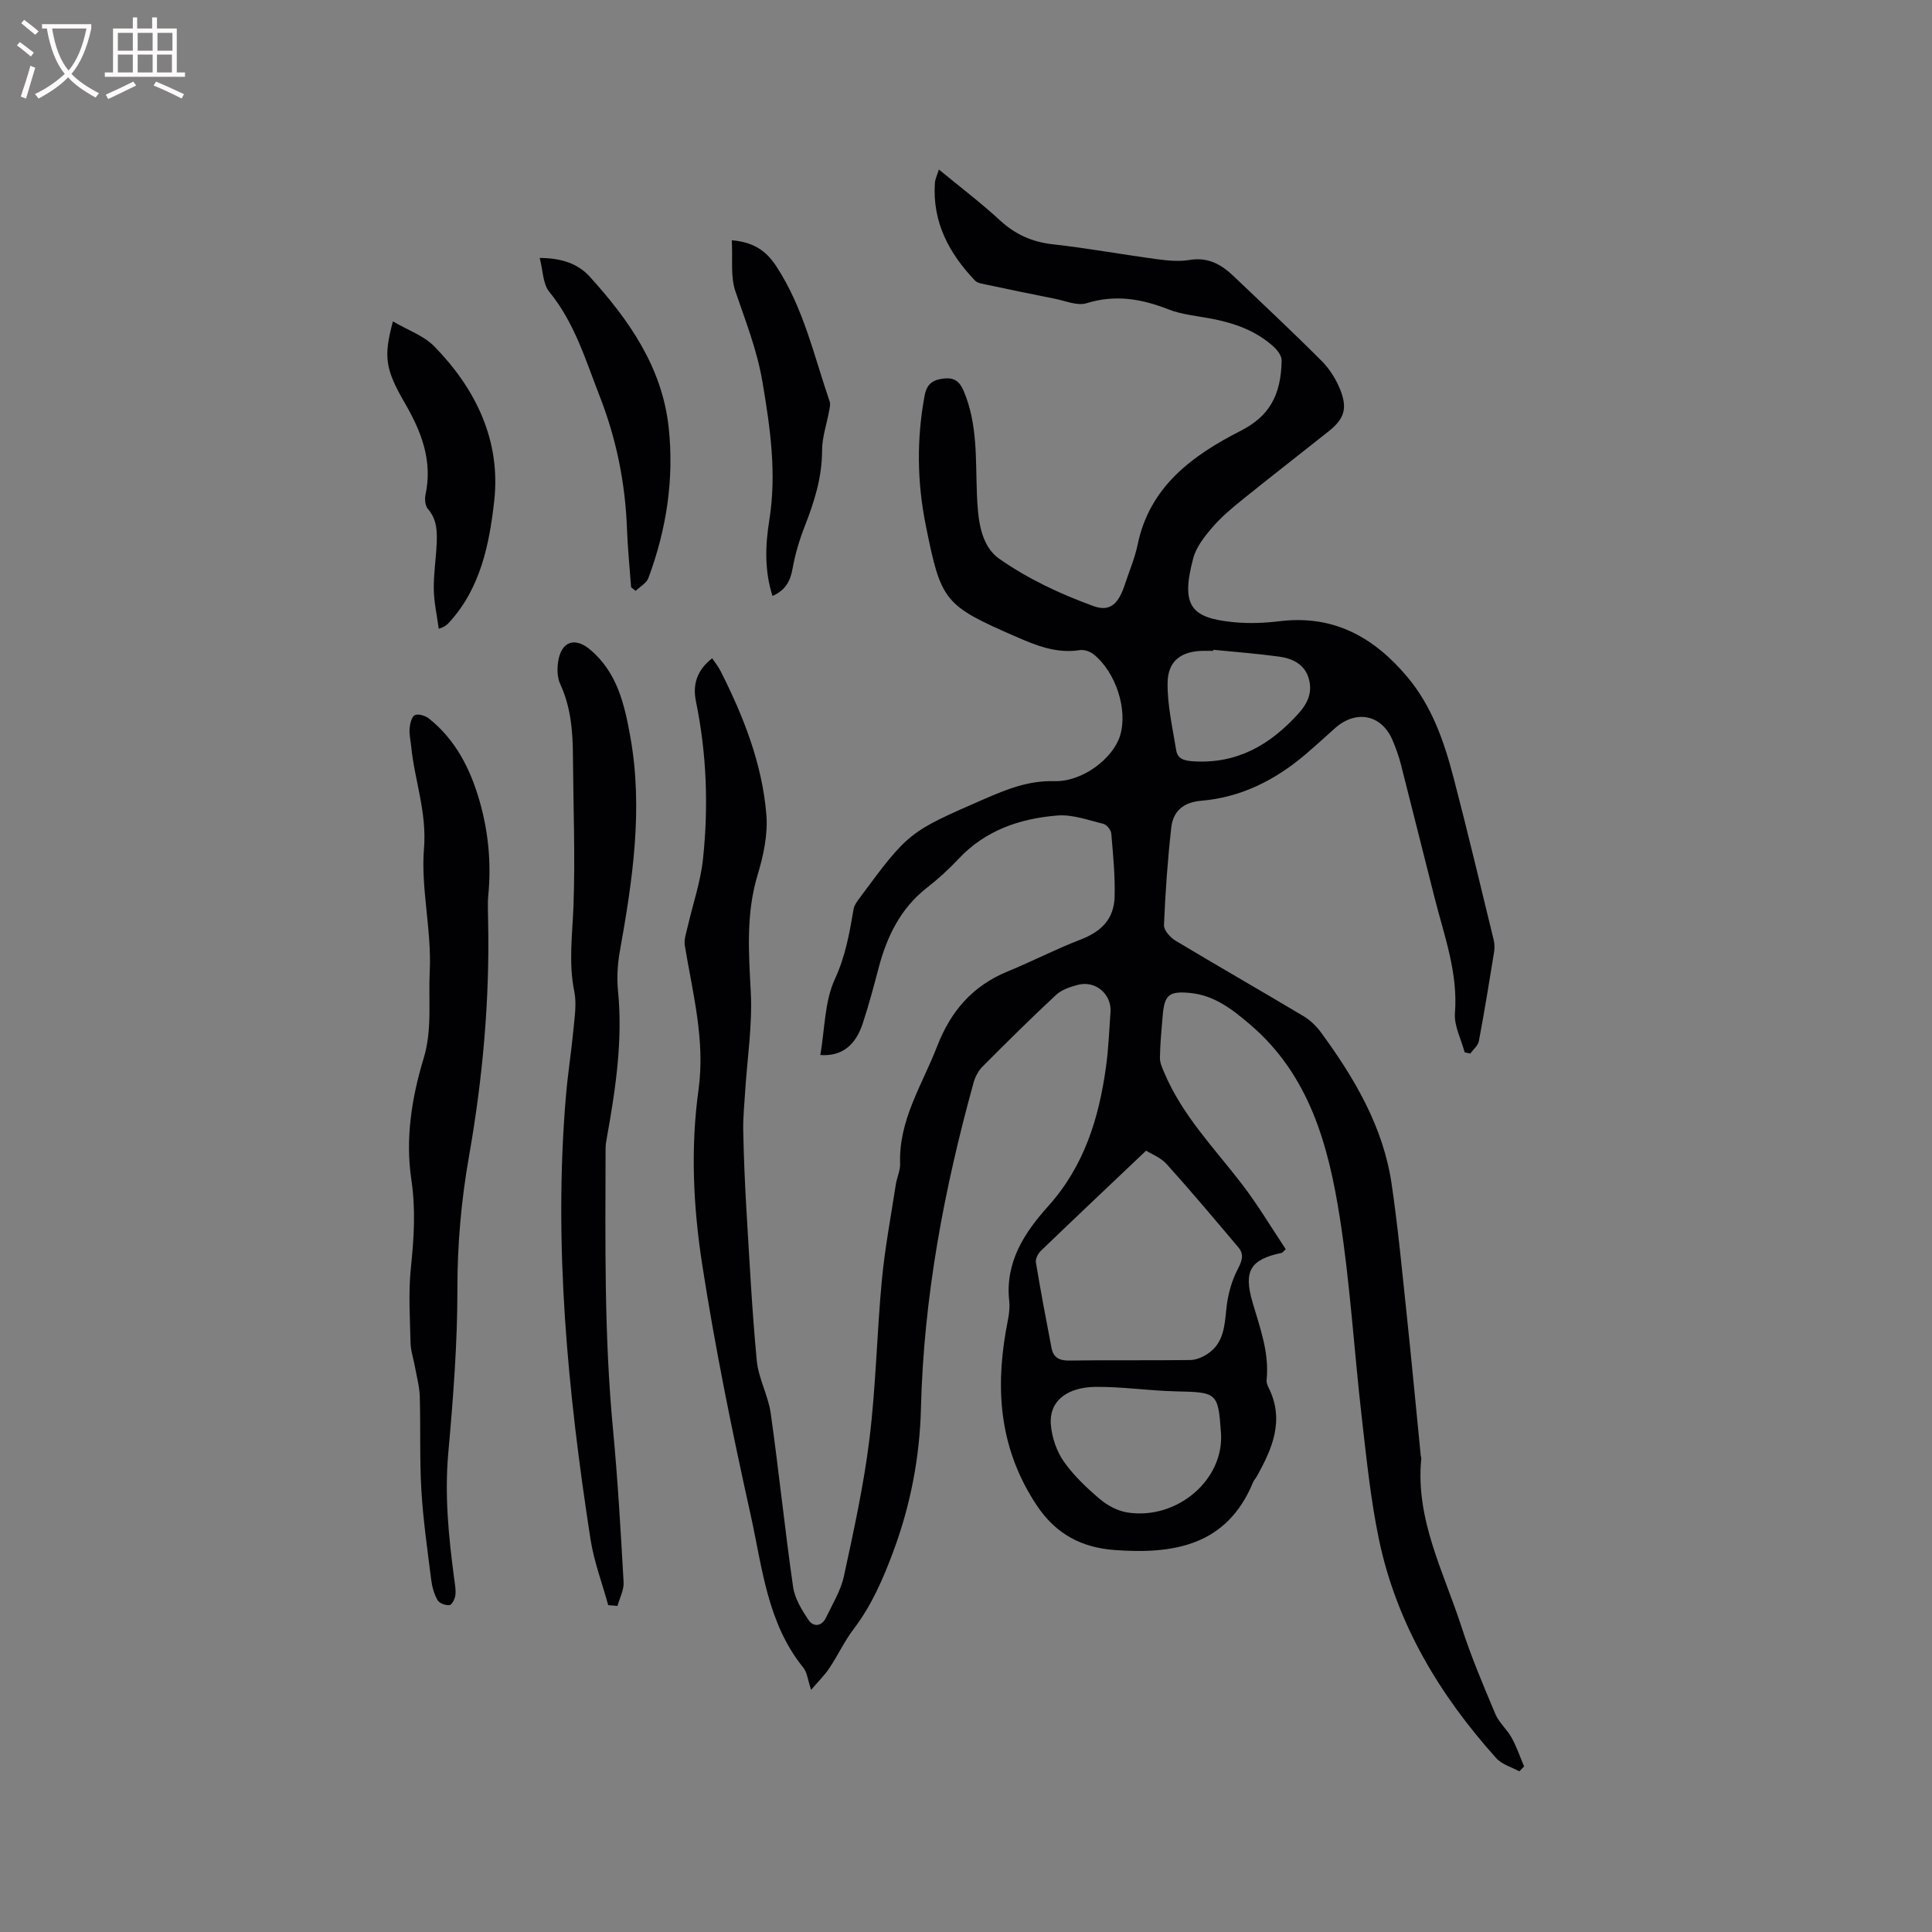 <svg enable-background="new 0 0 400 400" viewBox="0 0 400 400" xmlns="http://www.w3.org/2000/svg"><rect x="0" y="0" width="400" height="400" fill="#808080" stroke="none"/><g fill="#010103"><path d="m169.84 218.43c.94-5.43.87-11.08 3.01-15.71 2.21-4.78 3.03-9.57 3.88-14.52.13-.78.69-1.52 1.18-2.19 10.2-13.78 10.21-13.75 25.83-20.56 4.66-2.03 9.17-3.87 14.55-3.72 5.9.16 12.17-4.75 13.61-9.42 1.64-5.31-.85-13.14-5.49-16.85-.73-.59-1.96-1-2.86-.86-4.77.75-8.95-.92-13.16-2.76-14.94-6.53-15.54-7.24-18.73-23.13-1.79-8.93-1.9-17.86-.22-26.85.49-2.6 1.93-3.27 4.08-3.5 2.04-.21 3.17.6 4.02 2.63 2.9 6.88 2.43 14.14 2.72 21.3.2 5.01.65 10.6 4.63 13.4 5.91 4.15 12.7 7.33 19.52 9.8 3.59 1.3 5.25-.7 6.52-4.59.89-2.72 2.04-5.38 2.61-8.16 2.49-12.07 11.43-18.49 21.32-23.54 5.81-2.97 8.37-7.19 8.49-14.59.01-.94-.86-2.09-1.63-2.8-3.72-3.4-8.29-4.97-13.16-5.88-2.91-.54-5.96-.82-8.68-1.89-5.58-2.19-11.01-3.1-16.93-1.26-1.89.59-4.32-.48-6.48-.91-4.77-.94-9.53-1.94-14.29-2.95-.81-.17-1.82-.3-2.33-.84-5.37-5.64-8.84-12.12-8.29-20.19.05-.8.45-1.57.82-2.8 4.4 3.63 8.69 6.88 12.63 10.51 3.18 2.93 6.66 4.5 10.97 4.98 7.26.81 14.46 2.13 21.7 3.1 2.18.29 4.48.5 6.62.14 3.79-.63 6.56.92 9.09 3.34 6.12 5.83 12.3 11.61 18.26 17.59 1.66 1.67 3.02 3.85 3.88 6.05 1.5 3.87.72 5.98-2.5 8.54-5.89 4.69-11.84 9.29-17.7 14.02-2.22 1.79-4.45 3.65-6.3 5.8-1.63 1.89-3.36 4.07-3.98 6.41-2.65 9.95-.43 12.39 8.41 13.25 3.14.31 6.38.17 9.51-.21 11.11-1.35 19.47 3.29 26.38 11.52 5.13 6.1 7.64 13.4 9.6 20.9 2.91 11.15 5.57 22.36 8.3 33.56.19.79.22 1.69.09 2.5-1 6.17-2 12.34-3.16 18.48-.18.93-1.16 1.7-1.77 2.55-.39-.08-.78-.17-1.17-.25-.72-2.71-2.21-5.48-2.01-8.11.65-8.31-2.17-15.87-4.15-23.64-2.38-9.32-4.68-18.66-7.07-27.98-.42-1.63-1.01-3.24-1.66-4.8-2.26-5.42-7.6-6.5-12.03-2.51-2.04 1.84-4.08 3.7-6.18 5.48-6.22 5.26-13.27 8.79-21.45 9.48-3.72.31-5.81 2.18-6.19 5.54-.76 6.71-1.23 13.46-1.51 20.21-.04 1.06 1.3 2.56 2.38 3.21 8.81 5.29 17.73 10.39 26.55 15.66 1.39.83 2.66 2.08 3.62 3.4 6.94 9.48 12.86 19.52 14.59 31.37 1.32 9.01 2.17 18.08 3.13 27.14 1.02 9.67 1.93 19.36 2.89 29.04.02.21.13.42.11.63-1.25 12.58 4.66 23.48 8.34 34.87 1.97 6.11 4.49 12.06 6.99 17.99.76 1.81 2.44 3.21 3.4 4.97 1.03 1.87 1.72 3.93 2.56 5.9-.33.34-.66.68-.99 1.02-1.61-.88-3.6-1.42-4.76-2.71-11.8-13.13-20.69-27.95-24.32-45.39-1.72-8.27-2.57-16.74-3.54-25.16-1.58-13.78-2.4-27.67-4.54-41.35-2.35-14.95-6.26-29.51-18.59-40.02-3.68-3.14-7.39-6.05-12.43-6.53-4.29-.41-5.27.37-5.64 4.53-.26 2.96-.54 5.92-.59 8.88-.02 1.08.52 2.21.97 3.25 3.71 8.74 10.28 15.47 15.95 22.84 3.33 4.33 6.14 9.07 9.13 13.55-.55.51-.67.72-.83.76-6.47 1.37-7.95 3.71-6.06 10.19 1.54 5.28 3.51 10.45 2.93 16.12-.05.49.14 1.06.37 1.52 3.42 6.76.82 12.71-2.47 18.56-.21.37-.53.68-.69 1.07-5.39 13.15-16.43 14.97-28.63 14.07-6.76-.5-12.15-3.17-16.22-9.32-7.43-11.23-8.57-23.19-6.36-35.94.36-2.09.94-4.25.71-6.3-.9-8.07 3.22-14.24 8.06-19.62 7.47-8.33 10.5-18.2 11.97-28.83.52-3.77.67-7.59.94-11.39.25-3.67-3.1-6.56-6.7-5.63-1.61.42-3.39 1-4.56 2.08-5.2 4.83-10.23 9.83-15.24 14.86-.85.85-1.5 2.08-1.83 3.24-6.12 22.11-10.35 44.46-10.92 67.55-.24 10-2.15 20.04-5.75 29.67-2.13 5.71-4.48 11.12-8.18 15.98-1.91 2.51-3.25 5.44-5.01 8.07-.99 1.49-2.3 2.77-3.8 4.53-.7-2.08-.81-3.6-1.6-4.58-7.52-9.28-8.52-20.86-10.95-31.8-3.81-17.15-7.32-34.4-10.01-51.76-1.84-11.9-2.42-24.07-.75-36.1 1.42-10.27-1.21-19.99-2.84-29.89-.2-1.2.29-2.54.57-3.79 1.08-4.71 2.7-9.36 3.2-14.13 1.15-10.9.76-21.81-1.46-32.59-.73-3.53.21-6.48 3.36-8.94.62.94 1.27 1.73 1.73 2.63 4.76 9.42 8.63 19.2 9.49 29.77.33 4.09-.61 8.48-1.82 12.47-2.42 8.03-1.84 16.03-1.41 24.21.36 6.82-.73 13.71-1.16 20.57-.17 2.73-.46 5.46-.4 8.19.11 5.4.33 10.8.65 16.19.63 10.46 1.16 20.94 2.15 31.37.35 3.7 2.37 7.22 2.89 10.92 1.69 11.96 2.91 23.98 4.63 35.93.35 2.43 1.82 4.83 3.24 6.92.95 1.4 2.69 1.3 3.55-.5 1.36-2.84 3.09-5.64 3.74-8.65 2.03-9.41 4.11-18.85 5.28-28.39 1.34-10.91 1.54-21.96 2.57-32.91.63-6.63 1.88-13.2 2.89-19.78.23-1.46.94-2.91.89-4.34-.31-9.01 4.58-16.29 7.65-24.23 2.84-7.35 7.35-12.54 14.61-15.53 5.06-2.08 9.95-4.62 15.05-6.58 4.37-1.68 6.99-4.26 7.1-8.96.11-4.33-.32-8.68-.69-13.01-.06-.73-.93-1.83-1.61-2-3.14-.77-6.41-1.99-9.53-1.74-7.73.62-14.89 3.03-20.45 8.95-2.03 2.16-4.24 4.18-6.57 6-5.46 4.26-8.27 10.04-9.99 16.53-1 3.78-2 7.58-3.22 11.29-1.52 4.89-4.47 7.14-8.87 6.82zm67.45 19.8c-7.58 7.19-14.7 13.92-21.77 20.72-.59.57-1.17 1.66-1.05 2.4.98 5.93 2.1 11.84 3.24 17.75.37 1.92 1.56 2.62 3.64 2.59 8.36-.13 16.72 0 25.08-.11 1.23-.02 2.6-.61 3.65-1.32 3.25-2.21 3.46-5.68 3.82-9.25.28-2.82 1.06-5.76 2.37-8.26.92-1.76 1.34-3.05.11-4.51-4.89-5.79-9.77-11.6-14.84-17.23-1.22-1.35-3.14-2.07-4.25-2.78zm15.5 58.44c-.58-8.33-.81-8.42-9.21-8.6-5.61-.12-11.21-.99-16.81-.93-5.48.07-9.68 2.65-9.19 7.96.24 2.59 1.2 5.4 2.68 7.51 2.05 2.91 4.73 5.45 7.47 7.77 1.58 1.34 3.71 2.46 5.73 2.77 10.3 1.57 20.01-6.83 19.33-16.48zm-1.59-162.14c-.01.07-.01.15-.02.22-.64 0-1.27 0-1.91 0-4.6.01-7.47 1.99-7.53 6.6-.07 4.65 1.03 9.33 1.78 13.98.3 1.84 1.72 2.17 3.54 2.29 9.04.57 15.87-3.37 21.74-9.85 2.08-2.3 3-4.62 2.11-7.46-.9-2.86-3.42-4.01-6.13-4.37-4.51-.62-9.06-.96-13.58-1.41z"/><path d="m125.92 332.33c-1.24-4.54-2.94-9.01-3.66-13.63-4.7-30.39-7.69-60.89-5.1-91.69.39-4.64 1.13-9.25 1.57-13.89.24-2.61.68-5.35.17-7.85-1.21-5.93-.39-11.75-.17-17.66.38-10.36-.04-20.74-.11-31.11-.03-5.11-.43-10.12-2.64-14.89-.62-1.34-.65-3.14-.42-4.65.64-4.16 3.44-5.15 6.64-2.45 5.57 4.7 7.08 11.24 8.3 18.02 2.69 15.02.46 29.74-2.18 44.49-.48 2.68-.63 5.51-.36 8.21 1 10.25-.52 20.27-2.31 30.29-.13.73-.27 1.47-.27 2.2-.05 19.39-.31 38.79 1.53 58.14 1 10.55 1.6 21.13 2.2 31.71.09 1.61-.82 3.28-1.26 4.92-.65-.04-1.29-.1-1.93-.16z"/><path d="m101.06 190.72c.35 16.37-1.13 32.59-3.96 48.69-1.6 9.09-2.41 18.19-2.4 27.47.01 11.32-.88 22.67-1.89 33.96-.78 8.76.07 17.34 1.22 25.96.15 1.15.39 2.34.25 3.48-.09.76-.72 1.98-1.21 2.04-.81.09-2.1-.37-2.47-1.02-.72-1.25-1.14-2.75-1.32-4.2-.78-6.18-1.67-12.36-2.04-18.57-.38-6.44-.14-12.92-.33-19.37-.06-2.07-.63-4.12-1-6.18-.29-1.65-.87-3.28-.91-4.93-.12-5.19-.47-10.44.07-15.58.64-6.13 1.02-12.05.09-18.28-1.26-8.41.07-16.91 2.56-25.1 1.79-5.91.96-11.96 1.25-17.96.42-8.6-1.86-17.17-1.19-25.44.62-7.57-1.94-14.08-2.64-21.1-.13-1.26-.44-2.54-.34-3.78.08-.98.43-2.43 1.1-2.75.72-.34 2.17.12 2.92.71 5.51 4.41 8.55 10.39 10.46 17.04 1.84 6.38 2.45 12.88 1.82 19.51-.18 1.8-.04 3.61-.04 5.4z"/><path d="m81.35 66.54c3.11 1.83 6.4 2.96 8.56 5.17 8.65 8.84 13.81 19.58 12.41 32.03-1 8.89-2.81 18.02-9.32 25.12-.4.44-.79.88-2.16 1.32-.37-2.72-.98-5.44-1.03-8.16-.05-3.16.46-6.32.6-9.49.11-2.54.05-5.02-1.82-7.16-.57-.65-.69-2.04-.49-2.98 1.5-7.01-.86-13.04-4.29-18.95-4.1-7.07-4.41-9.65-2.46-16.9z"/><path d="m151.51 49.75c4.85.38 7.35 2.51 9.27 5.46 5.58 8.55 7.75 18.46 11 27.94.19.54.01 1.24-.1 1.84-.5 2.78-1.48 5.54-1.48 8.32 0 5.54-1.61 10.58-3.58 15.63-1.11 2.83-2 5.81-2.53 8.8-.46 2.63-1.53 4.49-4.15 5.65-1.68-5.21-1.5-10.5-.67-15.65 1.55-9.69.22-19.01-1.4-28.61-1.13-6.69-3.51-12.62-5.62-18.84-1.05-3.12-.52-6.78-.74-10.54z"/><path d="m130.66 121.57c-.29-4.01-.7-8.01-.85-12.02-.34-9.51-2.19-18.67-5.66-27.54-2.92-7.47-5.18-15.2-10.44-21.61-1.33-1.62-1.28-4.38-1.97-6.99 4.64.01 7.96 1.24 10.35 3.86 8.13 8.96 15 18.75 16.35 31.21 1.16 10.69-.45 21.13-4.2 31.2-.4 1.07-1.74 1.78-2.64 2.66-.31-.26-.63-.51-.94-.77z"/></g><path d="m6.4 11.7c-1-.8-1.9-1.6-2.9-2.3l.6-.7c.9.7 1.9 1.4 2.9 2.2zm-2.1 8.3c.7-2.1 1.4-4.2 2-6.4.2.1.6.3 1 .4-.7 2.3-1.3 4.4-1.9 6.4zm3-12.8c-1.1-.9-2.1-1.7-2.9-2.4l.6-.7c1 .8 2 1.5 3 2.4zm1.4-1.3v-.9h10.2v.9c-.9 4.2-2.3 7.3-4.1 9.4 1.3 1.4 3.2 2.7 5.7 4-.2.2-.4.5-.7.9-2.5-1.4-4.4-2.7-5.7-4.2-1.4 1.5-3.5 3-6.1 4.4 0 0 0 0-.1-.1-.3-.4-.5-.7-.7-.8 2.7-1.3 4.7-2.8 6.2-4.2-1.8-2.2-3-5.3-3.7-9.4zm9.2 0h-7.1c.6 3.8 1.7 6.7 3.4 8.7 1.7-2 2.9-4.8 3.7-8.7z" fill="#fcfbfa"/><path d="m31.6 3.6h.9v2.3h4.1v9.1h1.7v.9h-16.6v-.9h1.7v-9.1h4.1v-2.3h.9v2.3h3.1v-2.3zm-4 13.3.6.8c-1.9.9-3.8 1.9-5.8 2.8-.2-.3-.3-.6-.5-.9 2-.9 3.9-1.8 5.7-2.7zm-3.2-10.1v3.7h3.1v-3.7zm0 4.5v3.7h3.1v-3.7zm4.1-4.5v3.7h3.1v-3.7zm0 4.5v3.7h3.1v-3.7zm9.1 9.1c-2.1-1.1-4.1-2-5.8-2.7l.5-.8c2.2.9 4.1 1.8 5.8 2.6zm-1.9-13.6h-3.1v3.7h3.1zm-3.2 4.5v3.7h3.1v-3.7z" fill="#fcfbfa"/></svg>